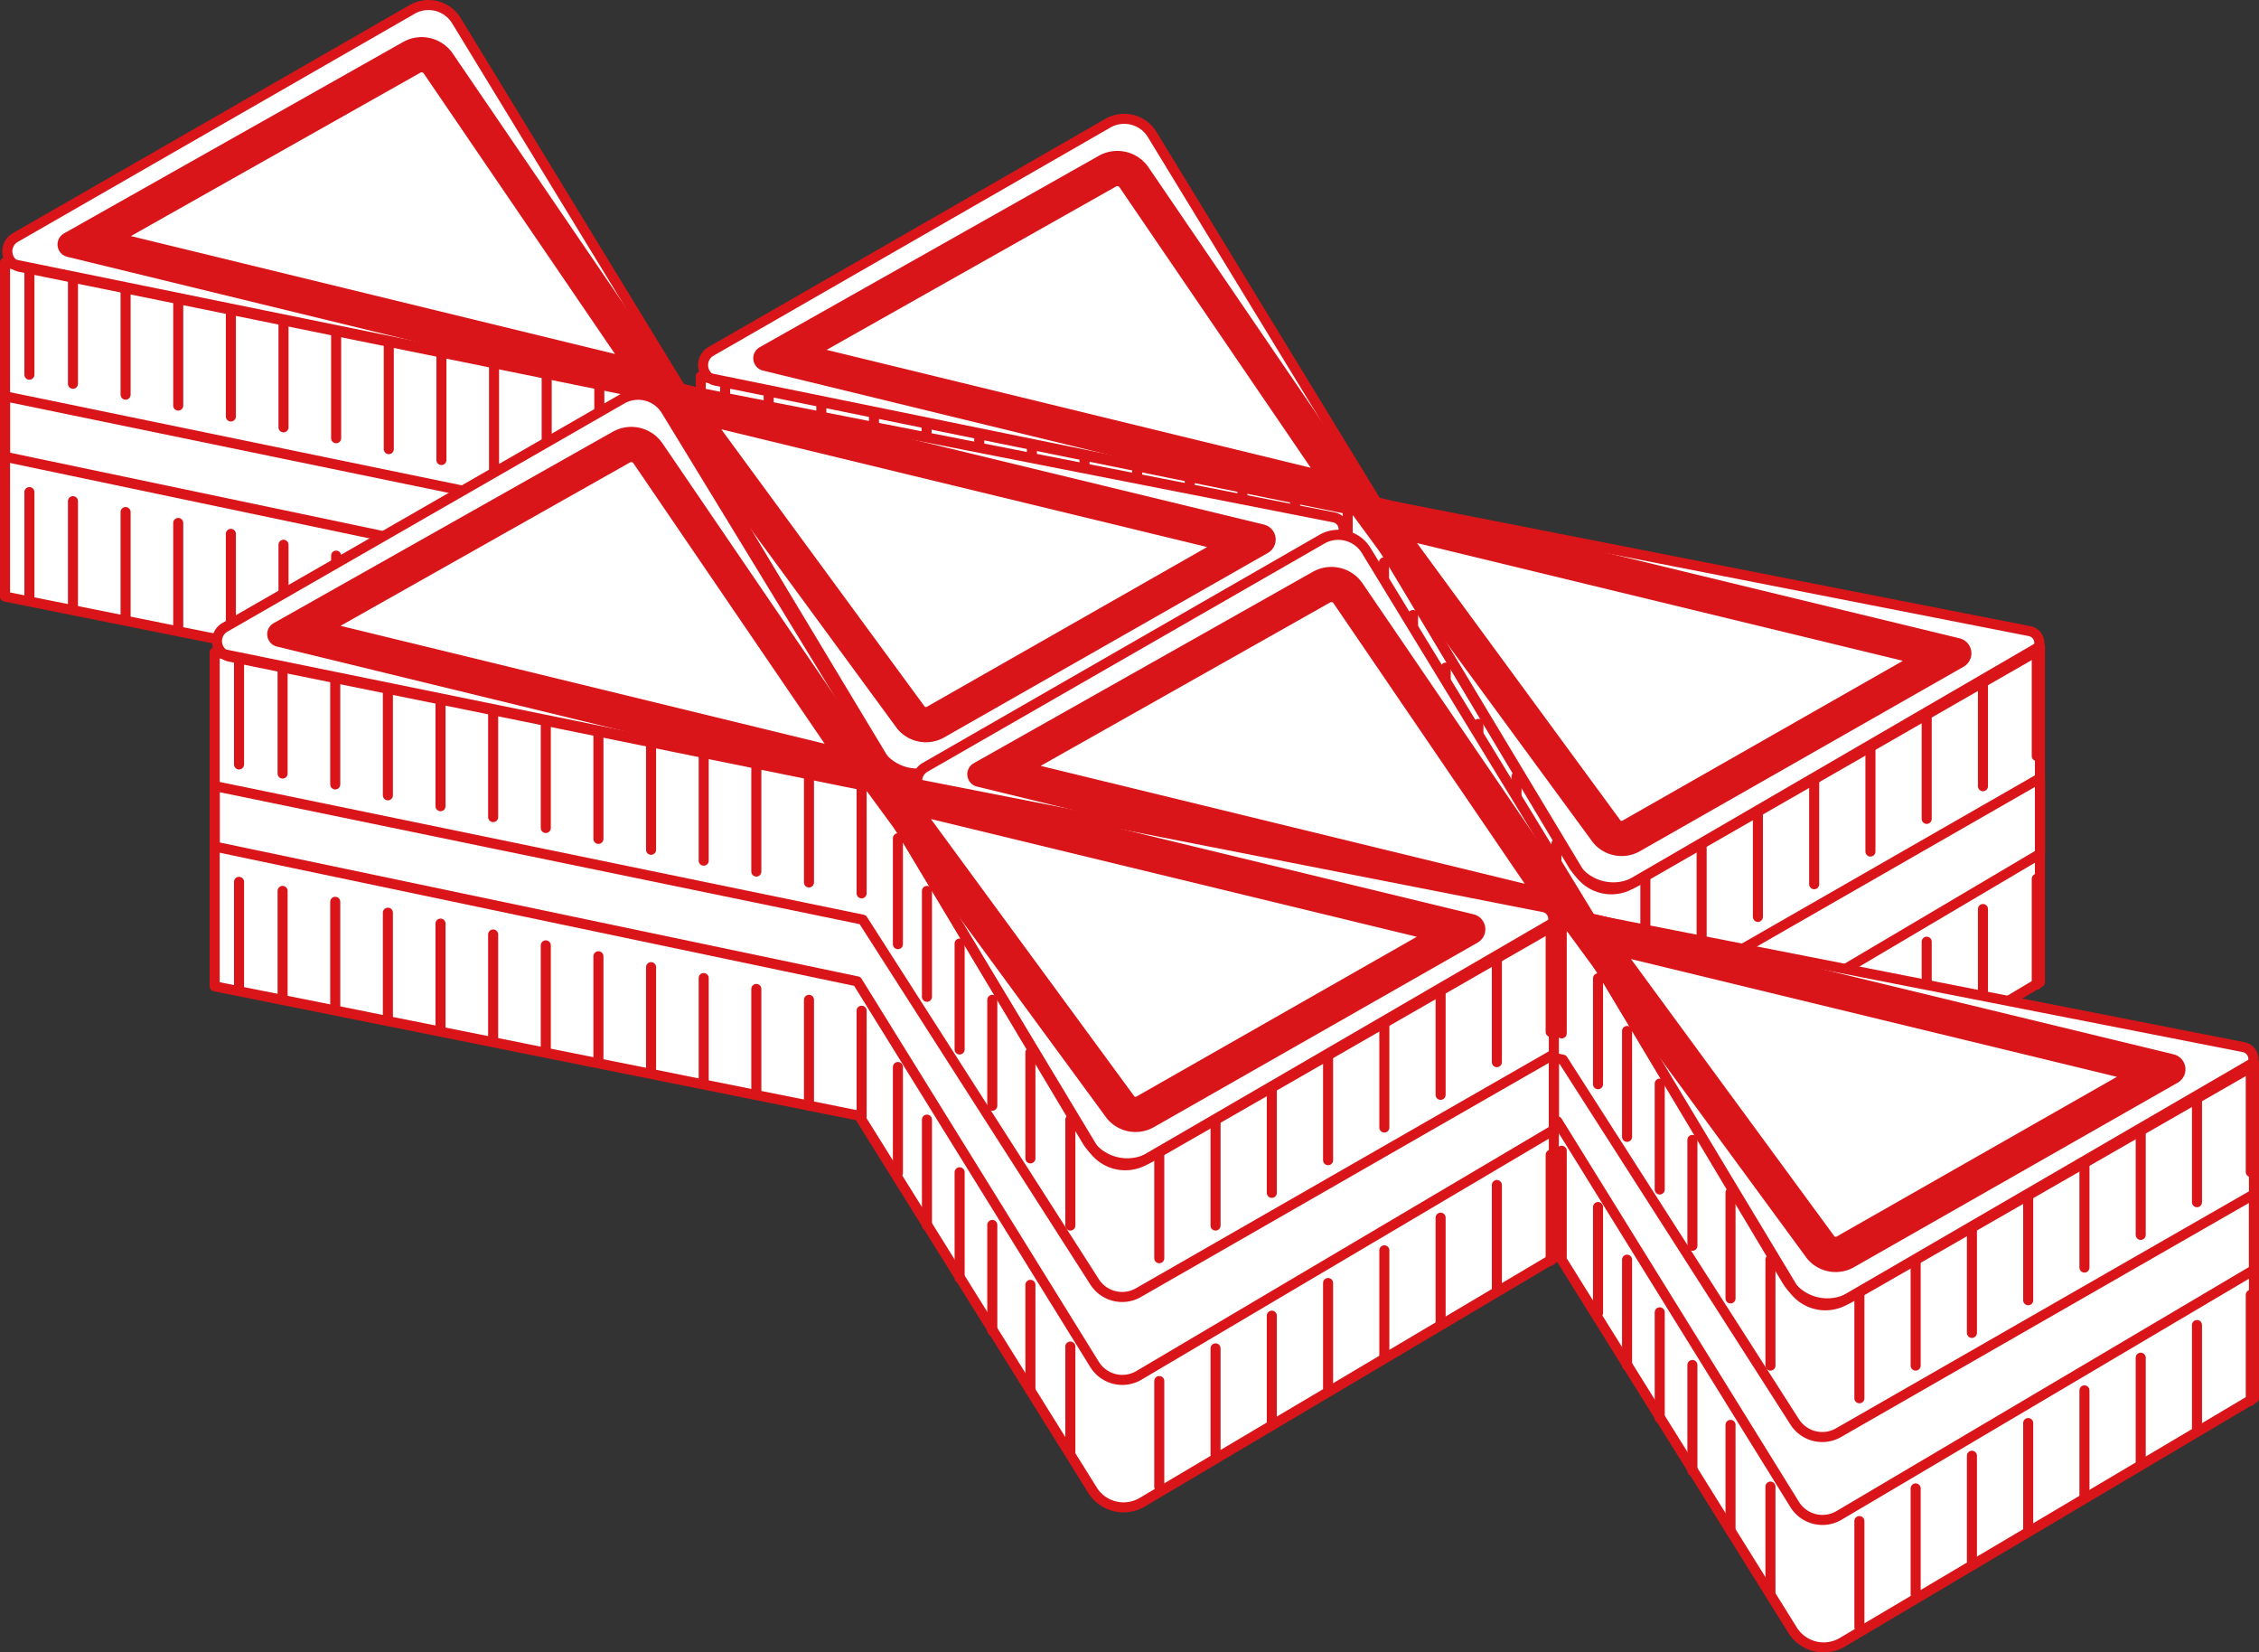 <svg xmlns="http://www.w3.org/2000/svg" viewBox="0 0 673.962 492.933"><rect x="0" y="0" width="673.962" height="492.933" fill="#333333" stroke="none"/><defs><style>.a{fill:#fff;}.b{fill:none;stroke:#d91519;stroke-linecap:round;stroke-linejoin:round;stroke-width:3px;}.c{fill:#d91519;}</style></defs><title>patron</title><path class="a" d="M212.596,113.369l191.99,39.006a4.373,4.373,0,0,1,2.884,2.043l60.027,100.51a17.533,17.533,0,0,0,23.784,6.215l113.528-65.19a4.373,4.373,0,0,0-1.335-8.084L412.7,150.422a4.374,4.374,0,0,1-2.891-2.014L345.963,43.76a14.138,14.138,0,0,0-19.114-4.894L211.287,105.291A4.373,4.373,0,0,0,212.596,113.369Z"/><path class="a" d="M608.215,193.025a3.587,3.587,0,0,0-2.683-4.752L410.811,150.052,343.744,40.123a9.764,9.764,0,0,0-13.201-3.38l-118.408,68.061a4.747,4.747,0,0,0-.328,8.019l-2.738-.559v99.638l192.265,38.6,69.615,111.684a10.931,10.931,0,0,0,14.852,3.62l122.808-72.829v-100.18ZM420.383,176.04l-14.027-23.306.123.025Zm50.831,84.362a14.084,14.084,0,0,0,15.668,3.149l-.284.165A11.758,11.758,0,0,1,471.214,260.402Z"/><path class="b" d="M470.662,259.581,406.208,152.488,209.07,112.264v99.638l192.265,38.6,69.615,111.684a10.931,10.931,0,0,0,14.852,3.62l122.808-72.829v-100.18l-122.011,70.92A11.763,11.763,0,0,1,470.662,259.581Z"/><path class="b" d="M484.66,303.28l123.949-71.121v22.564L484.826,327.948a9.749,9.749,0,0,1-13.252-3.257L400.793,210.43,209.07,170.205v-18.05l193.348,39.864,69.18,108.062A9.749,9.749,0,0,0,484.66,303.28Z"/><line class="b" x1="216.34" y1="114.129" x2="216.34" y2="145.719"/><line class="b" x1="229.336" y1="116.837" x2="229.336" y2="148.427"/><line class="b" x1="245.04" y1="120.086" x2="245.04" y2="151.676"/><line class="b" x1="260.744" y1="123.335" x2="260.744" y2="154.925"/><line class="b" x1="276.448" y1="126.584" x2="276.448" y2="158.174"/><line class="b" x1="292.151" y1="129.833" x2="292.151" y2="161.423"/><line class="b" x1="307.855" y1="133.082" x2="307.855" y2="164.672"/><line class="b" x1="323.559" y1="136.331" x2="323.559" y2="167.921"/><line class="b" x1="339.263" y1="139.58" x2="339.263" y2="171.171"/><line class="b" x1="354.967" y1="142.829" x2="354.967" y2="174.42"/><line class="b" x1="370.671" y1="146.078" x2="370.671" y2="177.669"/><line class="b" x1="386.375" y1="149.327" x2="386.375" y2="180.918"/><line class="b" x1="402.078" y1="152.577" x2="402.078" y2="184.167"/><line class="b" x1="216.34" y1="180.735" x2="216.34" y2="212.325"/><line class="b" x1="229.336" y1="183.443" x2="229.336" y2="215.033"/><line class="b" x1="245.04" y1="186.692" x2="245.04" y2="218.282"/><line class="b" x1="260.744" y1="189.941" x2="260.744" y2="221.531"/><line class="b" x1="276.448" y1="193.19" x2="276.448" y2="224.78"/><line class="b" x1="292.151" y1="196.439" x2="292.151" y2="228.029"/><line class="b" x1="307.855" y1="199.688" x2="307.855" y2="231.278"/><line class="b" x1="323.559" y1="202.937" x2="323.559" y2="234.527"/><line class="b" x1="339.263" y1="206.186" x2="339.263" y2="237.776"/><line class="b" x1="354.967" y1="209.435" x2="354.967" y2="241.025"/><line class="b" x1="370.671" y1="212.684" x2="370.671" y2="244.274"/><line class="b" x1="386.375" y1="215.933" x2="386.375" y2="247.524"/><line class="b" x1="402.078" y1="219.183" x2="402.078" y2="250.773"/><line class="b" x1="412.909" y1="235.969" x2="412.909" y2="267.56"/><line class="b" x1="412.909" y1="167.739" x2="412.909" y2="199.329"/><line class="b" x1="421.573" y1="251.673" x2="421.573" y2="283.263"/><line class="b" x1="421.573" y1="183.443" x2="421.573" y2="215.033"/><line class="b" x1="431.32" y1="267.377" x2="431.32" y2="298.967"/><line class="b" x1="431.32" y1="199.147" x2="431.32" y2="230.737"/><line class="b" x1="441.067" y1="283.081" x2="441.067" y2="314.671"/><line class="b" x1="441.067" y1="215.933" x2="441.067" y2="247.524"/><line class="b" x1="452.439" y1="300.951" x2="452.439" y2="332.541"/><line class="b" x1="452.439" y1="231.637" x2="452.439" y2="263.228"/><line class="b" x1="464.352" y1="319.362" x2="464.352" y2="350.952"/><line class="b" x1="464.352" y1="251.673" x2="464.352" y2="283.263"/><line class="b" x1="490.886" y1="261.42" x2="490.886" y2="293.011"/><line class="b" x1="507.673" y1="251.673" x2="507.673" y2="283.263"/><line class="b" x1="524.46" y1="241.926" x2="524.46" y2="273.516"/><line class="b" x1="541.247" y1="232.179" x2="541.247" y2="263.769"/><line class="b" x1="558.034" y1="222.431" x2="558.034" y2="254.022"/><line class="b" x1="574.821" y1="212.684" x2="574.821" y2="244.274"/><line class="b" x1="591.607" y1="202.937" x2="591.607" y2="234.527"/><line class="b" x1="607.658" y1="193.926" x2="607.658" y2="225.516"/><line class="b" x1="490.886" y1="329.651" x2="490.886" y2="361.241"/><line class="b" x1="507.673" y1="319.904" x2="507.673" y2="351.494"/><line class="b" x1="524.46" y1="310.156" x2="524.46" y2="341.747"/><line class="b" x1="541.247" y1="300.409" x2="541.247" y2="331.999"/><line class="b" x1="558.034" y1="290.662" x2="558.034" y2="322.252"/><line class="b" x1="574.821" y1="280.915" x2="574.821" y2="312.505"/><line class="b" x1="591.607" y1="271.168" x2="591.607" y2="302.758"/><line class="b" x1="607.658" y1="262.156" x2="607.658" y2="293.746"/><path class="b" d="M213.554,113.563,406.479,152.759l62.754,105.077a14.088,14.088,0,0,0,19.111,4.994l118.285-67.922a3.59,3.59,0,0,0-1.096-6.635L410.811,150.052,343.744,40.123a9.764,9.764,0,0,0-13.201-3.38L212.135,104.804A4.743,4.743,0,0,0,213.554,113.563Z"/><path class="b" d="M227.952,109.084l176.32,42.94,72.208,98.423a9.567,9.567,0,0,0,12.163,2.099l96.492-54.991a3.093,3.093,0,0,0-.818-5.67L408.604,149.316,341.33,50.642a9.764,9.764,0,0,0-12.587-2.96l-101.301,57.17A2.288,2.288,0,0,0,227.952,109.084Z"/><path class="c" d="M333.356,55.52a.768.768,0,0,1,.608.294l57.082,83.725-144.43-35.173,86.423-48.774a.726.726,0,0,1,.317-.072m89.401,106.485,144.958,35.118-83.529,47.603q-.048.027-.095.055a.537.537,0,0,1-.282.078.573.573,0,0,1-.354-.12l-60.698-82.734M333.356,46.52a9.73,9.73,0,0,0-4.613,1.163l-101.301,57.17a2.288,2.288,0,0,0,.51,4.231l176.32,42.94,72.208,98.423a9.565,9.565,0,0,0,12.163,2.099l96.493-54.991a3.093,3.093,0,0,0-.818-5.67L408.604,149.316,341.33,50.642a9.761,9.761,0,0,0-7.975-4.122Z"/><path class="a" d="M5.026,79.426l191.99,39.006a4.373,4.373,0,0,1,2.884,2.043l60.027,100.51a17.534,17.534,0,0,0,23.784,6.215l113.528-65.19a4.373,4.373,0,0,0-1.335-8.084L205.13,116.48a4.373,4.373,0,0,1-2.891-2.014L138.394,9.818a14.137,14.137,0,0,0-19.114-4.894L3.718,71.349A4.373,4.373,0,0,0,5.026,79.426Z"/><path class="a" d="M400.646,159.083a3.587,3.587,0,0,0-2.683-4.752L203.242,116.109,136.174,6.18A9.764,9.764,0,0,0,122.973,2.8L4.566,70.861A4.747,4.747,0,0,0,4.238,78.88L1.5,78.321V177.96l192.265,38.6,69.615,111.684a10.931,10.931,0,0,0,14.852,3.62l122.808-72.829V158.854ZM212.813,142.098l-14.027-23.306.123.025ZM263.644,226.46a14.084,14.084,0,0,0,15.668,3.149l-.284.165A11.758,11.758,0,0,1,263.644,226.46Z"/><path class="b" d="M263.093,225.639,198.638,118.546,1.5,78.321V177.96l192.265,38.6L263.38,328.243a10.93,10.93,0,0,0,14.852,3.62l122.808-72.829V158.854l-122.011,70.92A11.763,11.763,0,0,1,263.093,225.639Z"/><path class="b" d="M277.09,269.338l123.949-71.121v22.564l-123.783,73.226a9.749,9.749,0,0,1-13.252-3.257L193.223,176.488,1.5,136.263v-18.05l193.348,39.864,69.18,108.062A9.749,9.749,0,0,0,277.09,269.338Z"/><line class="b" x1="8.77" y1="80.187" x2="8.77" y2="111.777"/><line class="b" x1="21.766" y1="82.895" x2="21.766" y2="114.485"/><line class="b" x1="37.47" y1="86.144" x2="37.47" y2="117.734"/><line class="b" x1="53.174" y1="89.393" x2="53.174" y2="120.983"/><line class="b" x1="68.878" y1="92.642" x2="68.878" y2="124.232"/><line class="b" x1="84.582" y1="95.891" x2="84.582" y2="127.481"/><line class="b" x1="100.285" y1="99.14" x2="100.285" y2="130.73"/><line class="b" x1="115.989" y1="102.389" x2="115.989" y2="133.979"/><line class="b" x1="131.693" y1="105.638" x2="131.693" y2="137.228"/><line class="b" x1="147.397" y1="108.887" x2="147.397" y2="140.477"/><line class="b" x1="163.101" y1="112.136" x2="163.101" y2="143.726"/><line class="b" x1="178.805" y1="115.385" x2="178.805" y2="146.976"/><line class="b" x1="194.508" y1="118.634" x2="194.508" y2="150.225"/><line class="b" x1="8.77" y1="146.793" x2="8.77" y2="178.383"/><line class="b" x1="21.766" y1="149.5" x2="21.766" y2="181.091"/><line class="b" x1="37.47" y1="152.75" x2="37.47" y2="184.34"/><line class="b" x1="53.174" y1="155.999" x2="53.174" y2="187.589"/><line class="b" x1="68.878" y1="159.248" x2="68.878" y2="190.838"/><line class="b" x1="84.582" y1="162.497" x2="84.582" y2="194.087"/><line class="b" x1="100.285" y1="165.746" x2="100.285" y2="197.336"/><line class="b" x1="115.989" y1="168.995" x2="115.989" y2="200.585"/><line class="b" x1="131.693" y1="172.244" x2="131.693" y2="203.834"/><line class="b" x1="147.397" y1="175.493" x2="147.397" y2="207.083"/><line class="b" x1="163.101" y1="178.742" x2="163.101" y2="210.332"/><line class="b" x1="178.805" y1="181.991" x2="178.805" y2="213.581"/><line class="b" x1="194.508" y1="185.24" x2="194.508" y2="216.831"/><line class="b" x1="205.339" y1="202.027" x2="205.339" y2="233.617"/><line class="b" x1="205.339" y1="133.797" x2="205.339" y2="165.387"/><line class="b" x1="214.003" y1="217.731" x2="214.003" y2="249.321"/><line class="b" x1="214.003" y1="149.5" x2="214.003" y2="181.091"/><line class="b" x1="223.75" y1="233.435" x2="223.75" y2="265.025"/><line class="b" x1="223.75" y1="165.204" x2="223.75" y2="196.794"/><line class="b" x1="233.497" y1="249.139" x2="233.497" y2="280.729"/><line class="b" x1="233.497" y1="181.991" x2="233.497" y2="213.581"/><line class="b" x1="244.869" y1="267.009" x2="244.869" y2="298.599"/><line class="b" x1="244.869" y1="197.695" x2="244.869" y2="229.285"/><line class="b" x1="256.782" y1="285.42" x2="256.782" y2="317.01"/><line class="b" x1="256.782" y1="217.731" x2="256.782" y2="249.321"/><line class="b" x1="283.316" y1="227.478" x2="283.316" y2="259.068"/><line class="b" x1="300.103" y1="217.731" x2="300.103" y2="249.321"/><line class="b" x1="316.89" y1="207.984" x2="316.89" y2="239.574"/><line class="b" x1="333.677" y1="198.237" x2="333.677" y2="229.827"/><line class="b" x1="350.464" y1="188.489" x2="350.464" y2="220.079"/><line class="b" x1="367.251" y1="178.742" x2="367.251" y2="210.332"/><line class="b" x1="384.038" y1="168.995" x2="384.038" y2="200.585"/><line class="b" x1="400.089" y1="159.983" x2="400.089" y2="191.574"/><line class="b" x1="283.316" y1="295.709" x2="283.316" y2="327.299"/><line class="b" x1="300.103" y1="285.961" x2="300.103" y2="317.552"/><line class="b" x1="316.89" y1="276.214" x2="316.89" y2="307.804"/><line class="b" x1="333.677" y1="266.467" x2="333.677" y2="298.057"/><line class="b" x1="350.464" y1="256.72" x2="350.464" y2="288.31"/><line class="b" x1="367.251" y1="246.973" x2="367.251" y2="278.563"/><line class="b" x1="384.038" y1="237.225" x2="384.038" y2="268.816"/><line class="b" x1="400.089" y1="228.214" x2="400.089" y2="259.804"/><path class="b" d="M5.985,79.621l192.924,39.196,62.754,105.077a14.088,14.088,0,0,0,19.111,4.994l118.285-67.921a3.589,3.589,0,0,0-1.096-6.635L203.241,116.109,136.175,6.18A9.764,9.764,0,0,0,122.973,2.8L4.566,70.861A4.743,4.743,0,0,0,5.985,79.621Z"/><path class="b" d="M20.382,75.141l176.32,42.94L268.91,216.504a9.567,9.567,0,0,0,12.163,2.1l96.493-54.991a3.093,3.093,0,0,0-.818-5.67l-175.713-42.568L133.76,16.699a9.764,9.764,0,0,0-12.587-2.96L19.872,70.91A2.288,2.288,0,0,0,20.382,75.141Z"/><path class="c" d="M125.786,21.577a.768.768,0,0,1,.608.294l57.082,83.726L39.046,70.424,125.469,21.65a.726.726,0,0,1,.317-.072m89.401,106.485L360.146,163.18l-83.529,47.603c-.032.018-.064.036-.095.055a.538.538,0,0,1-.282.078.573.573,0,0,1-.354-.12l-60.698-82.734M125.786,12.577a9.73,9.73,0,0,0-4.613,1.163L19.872,70.91a2.288,2.288,0,0,0,.51,4.231l176.32,42.94L268.91,216.504a9.565,9.565,0,0,0,12.163,2.1l96.492-54.991a3.093,3.093,0,0,0-.819-5.67L201.034,115.374,133.76,16.699a9.761,9.761,0,0,0-7.974-4.122Z"/><path class="a" d="M276.449,237.466l191.989,39.006a4.373,4.373,0,0,1,2.884,2.043l60.027,100.51a17.533,17.533,0,0,0,23.784,6.215l113.528-65.19a4.373,4.373,0,0,0-1.335-8.084L476.553,274.52a4.374,4.374,0,0,1-2.891-2.014L409.816,167.857a14.138,14.138,0,0,0-19.114-4.894L275.14,229.388A4.373,4.373,0,0,0,276.449,237.466Z"/><path class="a" d="M672.068,317.122a3.587,3.587,0,0,0-2.683-4.752L474.664,274.149,407.597,164.22a9.764,9.764,0,0,0-13.201-3.38l-118.408,68.061a4.747,4.747,0,0,0-.328,8.019l-2.738-.559v99.638l192.265,38.6L534.802,486.283a10.931,10.931,0,0,0,14.852,3.62l122.808-72.829v-100.18ZM484.236,300.138l-14.027-23.306.123.025ZM535.067,384.5a14.084,14.084,0,0,0,15.668,3.149l-.284.165A11.758,11.758,0,0,1,535.067,384.5Z"/><path class="b" d="M534.515,383.679,470.061,276.586,272.923,236.361v99.638l192.265,38.6L534.802,486.283a10.931,10.931,0,0,0,14.852,3.62l122.808-72.829v-100.18l-122.011,70.92A11.763,11.763,0,0,1,534.515,383.679Z"/><path class="b" d="M548.513,427.377l123.949-71.121V378.82l-123.783,73.226a9.749,9.749,0,0,1-13.252-3.257L464.646,334.527,272.923,294.303v-18.05L466.271,316.116l69.18,108.062A9.749,9.749,0,0,0,548.513,427.377Z"/><line class="b" x1="280.193" y1="238.227" x2="280.193" y2="269.817"/><line class="b" x1="293.189" y1="240.934" x2="293.189" y2="272.524"/><line class="b" x1="308.893" y1="244.183" x2="308.893" y2="275.773"/><line class="b" x1="324.597" y1="247.432" x2="324.597" y2="279.022"/><line class="b" x1="340.3" y1="250.681" x2="340.3" y2="282.272"/><line class="b" x1="356.004" y1="253.93" x2="356.004" y2="285.521"/><line class="b" x1="371.708" y1="257.18" x2="371.708" y2="288.77"/><line class="b" x1="387.412" y1="260.429" x2="387.412" y2="292.019"/><line class="b" x1="403.116" y1="263.678" x2="403.116" y2="295.268"/><line class="b" x1="418.82" y1="266.927" x2="418.82" y2="298.517"/><line class="b" x1="434.524" y1="270.176" x2="434.524" y2="301.766"/><line class="b" x1="450.227" y1="273.425" x2="450.227" y2="305.015"/><line class="b" x1="465.931" y1="276.674" x2="465.931" y2="308.264"/><line class="b" x1="280.193" y1="304.832" x2="280.193" y2="336.423"/><line class="b" x1="293.189" y1="307.54" x2="293.189" y2="339.13"/><line class="b" x1="308.893" y1="310.789" x2="308.893" y2="342.379"/><line class="b" x1="324.597" y1="314.038" x2="324.597" y2="345.628"/><line class="b" x1="340.3" y1="317.287" x2="340.3" y2="348.877"/><line class="b" x1="356.004" y1="320.536" x2="356.004" y2="352.127"/><line class="b" x1="371.708" y1="323.785" x2="371.708" y2="355.376"/><line class="b" x1="387.412" y1="327.034" x2="387.412" y2="358.625"/><line class="b" x1="403.116" y1="330.284" x2="403.116" y2="361.874"/><line class="b" x1="418.82" y1="333.533" x2="418.82" y2="365.123"/><line class="b" x1="434.524" y1="336.782" x2="434.524" y2="368.372"/><line class="b" x1="450.227" y1="340.031" x2="450.227" y2="371.621"/><line class="b" x1="465.931" y1="343.28" x2="465.931" y2="374.87"/><line class="b" x1="476.761" y1="360.067" x2="476.761" y2="391.657"/><line class="b" x1="476.761" y1="291.836" x2="476.761" y2="323.426"/><line class="b" x1="485.426" y1="375.771" x2="485.426" y2="407.361"/><line class="b" x1="485.426" y1="307.54" x2="485.426" y2="339.13"/><line class="b" x1="495.173" y1="391.474" x2="495.173" y2="423.065"/><line class="b" x1="495.173" y1="323.244" x2="495.173" y2="354.834"/><line class="b" x1="504.92" y1="407.178" x2="504.92" y2="438.768"/><line class="b" x1="504.92" y1="340.031" x2="504.92" y2="371.621"/><line class="b" x1="516.292" y1="425.048" x2="516.292" y2="456.638"/><line class="b" x1="516.292" y1="355.735" x2="516.292" y2="387.325"/><line class="b" x1="528.205" y1="443.459" x2="528.205" y2="475.05"/><line class="b" x1="528.205" y1="375.771" x2="528.205" y2="407.361"/><line class="b" x1="554.739" y1="385.518" x2="554.739" y2="417.108"/><line class="b" x1="571.526" y1="375.771" x2="571.526" y2="407.361"/><line class="b" x1="588.313" y1="366.023" x2="588.313" y2="397.613"/><line class="b" x1="605.1" y1="356.276" x2="605.1" y2="387.866"/><line class="b" x1="621.886" y1="346.529" x2="621.886" y2="378.119"/><line class="b" x1="638.673" y1="336.782" x2="638.673" y2="368.372"/><line class="b" x1="655.46" y1="327.034" x2="655.46" y2="358.625"/><line class="b" x1="671.511" y1="318.023" x2="671.511" y2="349.613"/><line class="b" x1="554.739" y1="453.748" x2="554.739" y2="485.338"/><line class="b" x1="571.526" y1="444.001" x2="571.526" y2="475.591"/><line class="b" x1="588.313" y1="434.254" x2="588.313" y2="465.844"/><line class="b" x1="605.1" y1="424.507" x2="605.1" y2="456.097"/><line class="b" x1="621.886" y1="414.759" x2="621.886" y2="446.35"/><line class="b" x1="638.673" y1="405.012" x2="638.673" y2="436.602"/><line class="b" x1="655.46" y1="395.265" x2="655.46" y2="426.855"/><line class="b" x1="671.511" y1="386.254" x2="671.511" y2="417.844"/><path class="b" d="M277.407,237.661l192.924,39.196L533.086,381.933a14.088,14.088,0,0,0,19.111,4.994l118.285-67.921a3.59,3.59,0,0,0-1.096-6.635L474.664,274.149,407.597,164.22a9.764,9.764,0,0,0-13.201-3.38L275.988,228.901A4.743,4.743,0,0,0,277.407,237.661Z"/><path class="b" d="M291.805,233.181l176.32,42.94,72.208,98.423a9.567,9.567,0,0,0,12.163,2.099l96.493-54.991a3.093,3.093,0,0,0-.818-5.67L472.456,273.413,405.183,174.739a9.764,9.764,0,0,0-12.587-2.96l-101.301,57.17A2.288,2.288,0,0,0,291.805,233.181Z"/><path class="c" d="M397.209,179.617a.767.767,0,0,1,.608.294l57.082,83.725-144.43-35.173,86.423-48.774a.725.725,0,0,1,.317-.072M486.61,286.102,631.568,321.22l-83.529,47.603q-.048.027-.095.055a.54.54,0,0,1-.282.078.573.573,0,0,1-.354-.12L486.61,286.102M397.209,170.617a9.73,9.73,0,0,0-4.613,1.163l-101.301,57.17a2.288,2.288,0,0,0,.51,4.231l176.32,42.94,72.208,98.423a9.566,9.566,0,0,0,12.163,2.099l96.493-54.991a3.093,3.093,0,0,0-.818-5.67L472.456,273.413,405.183,174.739a9.761,9.761,0,0,0-7.974-4.122Z"/><path class="a" d="M67.574,195.691l191.989,39.006a4.374,4.374,0,0,1,2.884,2.043l60.027,100.51a17.533,17.533,0,0,0,23.784,6.215l113.528-65.19a4.373,4.373,0,0,0-1.335-8.084L267.677,232.745a4.373,4.373,0,0,1-2.891-2.014L200.941,126.082a14.138,14.138,0,0,0-19.114-4.894L66.265,187.613A4.373,4.373,0,0,0,67.574,195.691Z"/><path class="a" d="M463.193,275.347a3.587,3.587,0,0,0-2.683-4.752L265.789,232.374,198.722,122.445a9.764,9.764,0,0,0-13.201-3.38L67.113,187.126a4.747,4.747,0,0,0-.328,8.019l-2.738-.559V294.224l192.265,38.6,69.615,111.684a10.931,10.931,0,0,0,14.852,3.62l122.808-72.829v-100.18ZM275.361,258.363l-14.027-23.306.123.025Zm50.831,84.362a14.084,14.084,0,0,0,15.668,3.149l-.284.165A11.758,11.758,0,0,1,326.192,342.725Z"/><path class="b" d="M325.64,341.904,261.186,234.81,64.047,194.586V294.224l192.265,38.6,69.615,111.684a10.931,10.931,0,0,0,14.852,3.62l122.808-72.829v-100.18l-122.011,70.92A11.763,11.763,0,0,1,325.64,341.904Z"/><path class="b" d="M339.638,385.602l123.949-71.121v22.564L339.804,410.271a9.749,9.749,0,0,1-13.251-3.257L255.771,292.752,64.047,252.528v-18.05L257.395,274.341l69.18,108.062A9.749,9.749,0,0,0,339.638,385.602Z"/><line class="b" x1="71.317" y1="196.452" x2="71.317" y2="228.042"/><line class="b" x1="84.314" y1="199.159" x2="84.314" y2="230.749"/><line class="b" x1="100.018" y1="202.408" x2="100.018" y2="233.998"/><line class="b" x1="115.721" y1="205.657" x2="115.721" y2="237.248"/><line class="b" x1="131.425" y1="208.906" x2="131.425" y2="240.496"/><line class="b" x1="147.129" y1="212.155" x2="147.129" y2="243.746"/><line class="b" x1="162.833" y1="215.404" x2="162.833" y2="246.995"/><line class="b" x1="178.537" y1="218.654" x2="178.537" y2="250.244"/><line class="b" x1="194.241" y1="221.903" x2="194.241" y2="253.493"/><line class="b" x1="209.944" y1="225.152" x2="209.944" y2="256.742"/><line class="b" x1="225.648" y1="228.401" x2="225.648" y2="259.991"/><line class="b" x1="241.352" y1="231.65" x2="241.352" y2="263.24"/><line class="b" x1="257.056" y1="234.899" x2="257.056" y2="266.489"/><line class="b" x1="71.317" y1="263.058" x2="71.317" y2="294.648"/><line class="b" x1="84.314" y1="265.765" x2="84.314" y2="297.355"/><line class="b" x1="100.018" y1="269.014" x2="100.018" y2="300.604"/><line class="b" x1="115.721" y1="272.263" x2="115.721" y2="303.853"/><line class="b" x1="131.425" y1="275.512" x2="131.425" y2="307.102"/><line class="b" x1="147.129" y1="278.761" x2="147.129" y2="310.351"/><line class="b" x1="162.833" y1="282.01" x2="162.833" y2="313.601"/><line class="b" x1="178.537" y1="285.259" x2="178.537" y2="316.85"/><line class="b" x1="194.241" y1="288.509" x2="194.241" y2="320.099"/><line class="b" x1="209.944" y1="291.758" x2="209.944" y2="323.348"/><line class="b" x1="225.648" y1="295.007" x2="225.648" y2="326.597"/><line class="b" x1="241.352" y1="298.256" x2="241.352" y2="329.846"/><line class="b" x1="257.056" y1="301.505" x2="257.056" y2="333.095"/><line class="b" x1="267.886" y1="318.292" x2="267.886" y2="349.882"/><line class="b" x1="267.886" y1="250.061" x2="267.886" y2="281.651"/><line class="b" x1="276.55" y1="333.995" x2="276.55" y2="365.586"/><line class="b" x1="276.55" y1="265.765" x2="276.55" y2="297.355"/><line class="b" x1="286.298" y1="349.699" x2="286.298" y2="381.289"/><line class="b" x1="286.298" y1="281.469" x2="286.298" y2="313.059"/><line class="b" x1="296.045" y1="365.403" x2="296.045" y2="396.993"/><line class="b" x1="296.045" y1="298.256" x2="296.045" y2="329.846"/><line class="b" x1="307.416" y1="383.273" x2="307.416" y2="414.863"/><line class="b" x1="307.416" y1="313.959" x2="307.416" y2="345.55"/><line class="b" x1="319.33" y1="401.684" x2="319.33" y2="433.275"/><line class="b" x1="319.33" y1="333.995" x2="319.33" y2="365.586"/><line class="b" x1="345.864" y1="343.743" x2="345.864" y2="375.333"/><line class="b" x1="362.651" y1="333.995" x2="362.651" y2="365.586"/><line class="b" x1="379.438" y1="324.248" x2="379.438" y2="355.839"/><line class="b" x1="396.224" y1="314.501" x2="396.224" y2="346.091"/><line class="b" x1="413.011" y1="304.754" x2="413.011" y2="336.344"/><line class="b" x1="429.798" y1="295.007" x2="429.798" y2="326.597"/><line class="b" x1="446.585" y1="285.259" x2="446.585" y2="316.85"/><line class="b" x1="462.636" y1="276.248" x2="462.636" y2="307.838"/><line class="b" x1="345.864" y1="411.973" x2="345.864" y2="443.563"/><line class="b" x1="362.651" y1="402.226" x2="362.651" y2="433.816"/><line class="b" x1="379.438" y1="392.479" x2="379.438" y2="424.069"/><line class="b" x1="396.224" y1="382.731" x2="396.224" y2="414.322"/><line class="b" x1="413.011" y1="372.984" x2="413.011" y2="404.575"/><line class="b" x1="429.798" y1="363.237" x2="429.798" y2="394.827"/><line class="b" x1="446.585" y1="353.49" x2="446.585" y2="385.08"/><line class="b" x1="462.636" y1="344.478" x2="462.636" y2="376.069"/><path class="b" d="M68.532,195.886l192.924,39.196,62.754,105.077a14.088,14.088,0,0,0,19.111,4.994L461.606,277.23a3.589,3.589,0,0,0-1.096-6.635L265.789,232.374l-67.067-109.929a9.764,9.764,0,0,0-13.201-3.38L67.113,187.126A4.743,4.743,0,0,0,68.532,195.886Z"/><path class="b" d="M82.93,191.406l176.32,42.94,72.208,98.423a9.567,9.567,0,0,0,12.163,2.099l96.492-54.991a3.093,3.093,0,0,0-.818-5.67L263.581,231.638l-67.273-98.674a9.764,9.764,0,0,0-12.587-2.96L82.42,187.175A2.288,2.288,0,0,0,82.93,191.406Z"/><path class="c" d="M188.333,137.842a.768.768,0,0,1,.608.294l57.082,83.726-144.43-35.174,86.423-48.774a.726.726,0,0,1,.317-.072m89.401,106.485L422.693,279.445l-83.529,47.603q-.048.027-.095.055a.538.538,0,0,1-.282.078.572.572,0,0,1-.354-.12l-60.698-82.734M188.333,128.842a9.73,9.73,0,0,0-4.613,1.162L82.42,187.175a2.288,2.288,0,0,0,.51,4.231l176.32,42.94,72.208,98.422a9.565,9.565,0,0,0,12.163,2.099l96.492-54.991a3.093,3.093,0,0,0-.818-5.67L263.581,231.638l-67.273-98.674a9.761,9.761,0,0,0-7.974-4.122Z"/></svg>